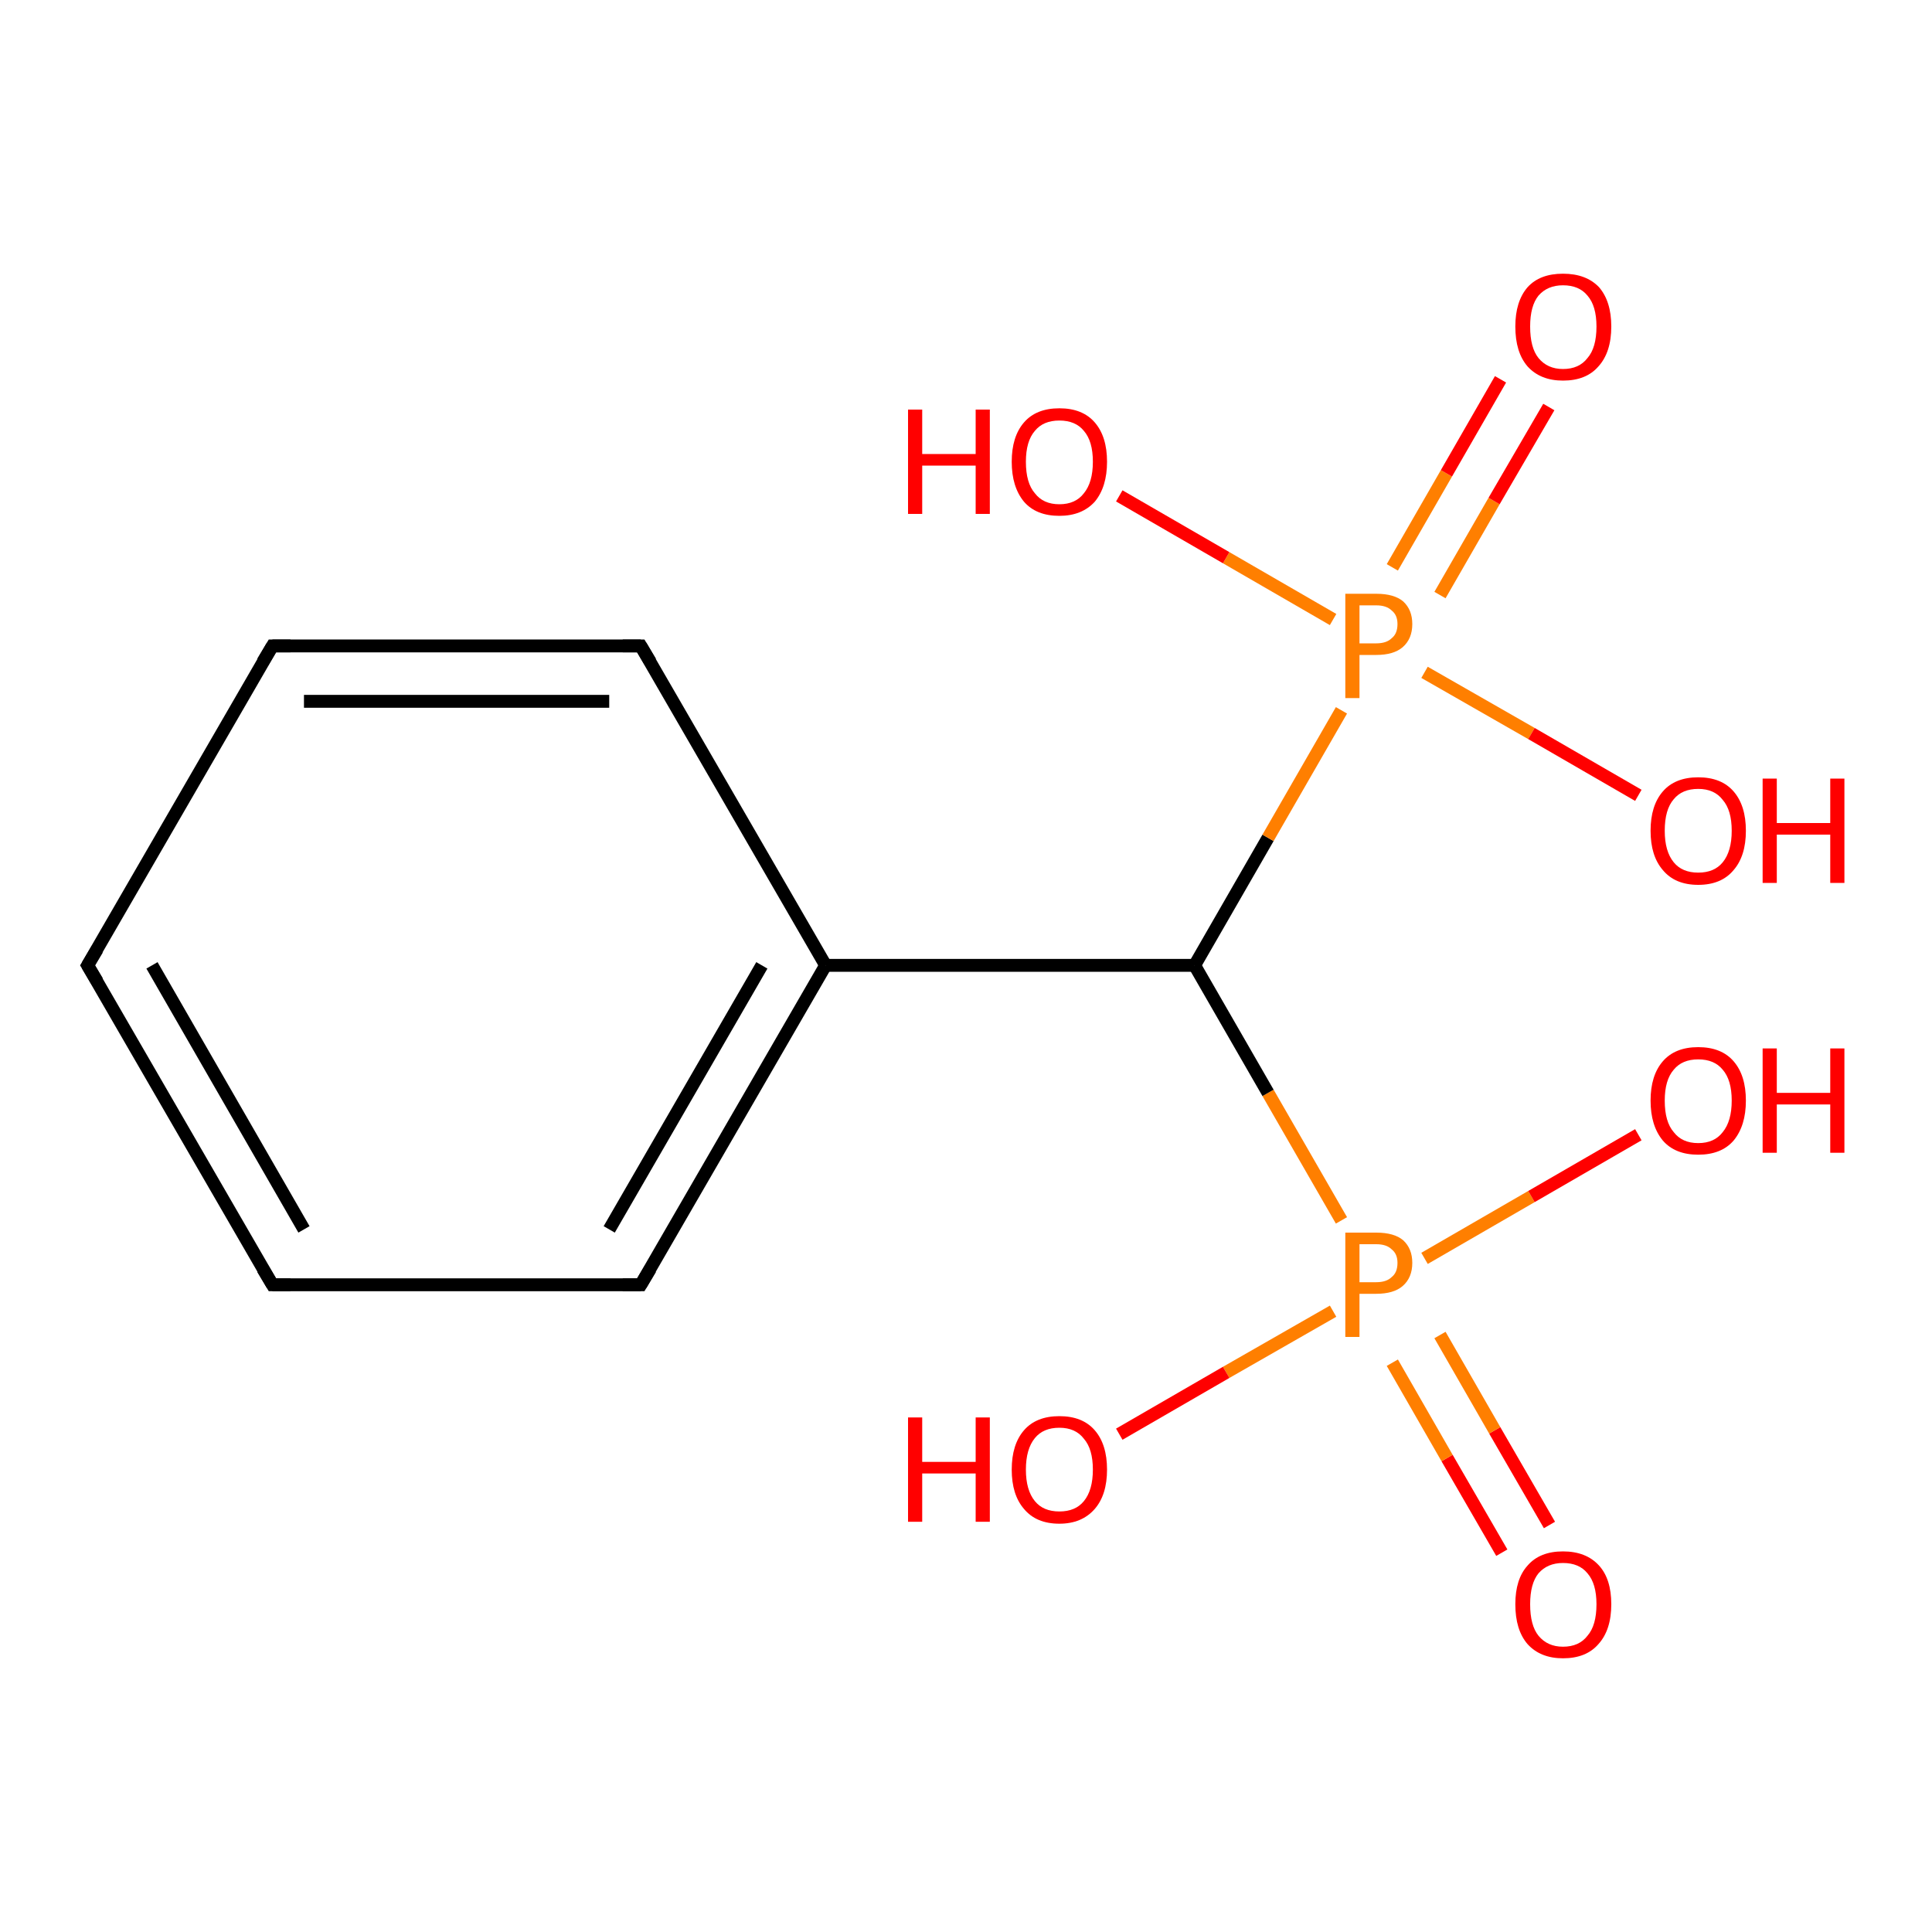 <?xml version='1.0' encoding='iso-8859-1'?>
<svg version='1.1' baseProfile='full'
              xmlns='http://www.w3.org/2000/svg'
                      xmlns:rdkit='http://www.rdkit.org/xml'
                      xmlns:xlink='http://www.w3.org/1999/xlink'
                  xml:space='preserve'
width='300px' height='300px' viewBox='0 0 300 300'>
<!-- END OF HEADER -->
<rect style='opacity:1.0;fill:#FFFFFF;stroke:none' width='300.0' height='300.0' x='0.0' y='0.0'> </rect>
<path class='bond-0 atom-0 atom-1' d='M 233.2,241.1 L 224.7,226.4' style='fill:none;fill-rule:evenodd;stroke:#FF0000;stroke-width:2.0px;stroke-linecap:butt;stroke-linejoin:miter;stroke-opacity:1' />
<path class='bond-0 atom-0 atom-1' d='M 224.7,226.4 L 216.2,211.6' style='fill:none;fill-rule:evenodd;stroke:#FF7F00;stroke-width:2.0px;stroke-linecap:butt;stroke-linejoin:miter;stroke-opacity:1' />
<path class='bond-0 atom-0 atom-1' d='M 240.6,236.8 L 232.1,222.1' style='fill:none;fill-rule:evenodd;stroke:#FF0000;stroke-width:2.0px;stroke-linecap:butt;stroke-linejoin:miter;stroke-opacity:1' />
<path class='bond-0 atom-0 atom-1' d='M 232.1,222.1 L 223.6,207.3' style='fill:none;fill-rule:evenodd;stroke:#FF7F00;stroke-width:2.0px;stroke-linecap:butt;stroke-linejoin:miter;stroke-opacity:1' />
<path class='bond-1 atom-1 atom-2' d='M 221.2,195.4 L 237.8,185.8' style='fill:none;fill-rule:evenodd;stroke:#FF7F00;stroke-width:2.0px;stroke-linecap:butt;stroke-linejoin:miter;stroke-opacity:1' />
<path class='bond-1 atom-1 atom-2' d='M 237.8,185.8 L 254.4,176.2' style='fill:none;fill-rule:evenodd;stroke:#FF0000;stroke-width:2.0px;stroke-linecap:butt;stroke-linejoin:miter;stroke-opacity:1' />
<path class='bond-2 atom-1 atom-3' d='M 207.0,203.6 L 190.4,213.1' style='fill:none;fill-rule:evenodd;stroke:#FF7F00;stroke-width:2.0px;stroke-linecap:butt;stroke-linejoin:miter;stroke-opacity:1' />
<path class='bond-2 atom-1 atom-3' d='M 190.4,213.1 L 173.8,222.7' style='fill:none;fill-rule:evenodd;stroke:#FF0000;stroke-width:2.0px;stroke-linecap:butt;stroke-linejoin:miter;stroke-opacity:1' />
<path class='bond-3 atom-1 atom-4' d='M 208.3,189.5 L 196.9,169.7' style='fill:none;fill-rule:evenodd;stroke:#FF7F00;stroke-width:2.0px;stroke-linecap:butt;stroke-linejoin:miter;stroke-opacity:1' />
<path class='bond-3 atom-1 atom-4' d='M 196.9,169.7 L 185.5,149.9' style='fill:none;fill-rule:evenodd;stroke:#000000;stroke-width:2.0px;stroke-linecap:butt;stroke-linejoin:miter;stroke-opacity:1' />
<path class='bond-4 atom-4 atom-5' d='M 185.5,149.9 L 128.2,149.9' style='fill:none;fill-rule:evenodd;stroke:#000000;stroke-width:2.0px;stroke-linecap:butt;stroke-linejoin:miter;stroke-opacity:1' />
<path class='bond-5 atom-5 atom-6' d='M 128.2,149.9 L 99.5,199.5' style='fill:none;fill-rule:evenodd;stroke:#000000;stroke-width:2.0px;stroke-linecap:butt;stroke-linejoin:miter;stroke-opacity:1' />
<path class='bond-5 atom-5 atom-6' d='M 118.3,149.9 L 94.6,190.9' style='fill:none;fill-rule:evenodd;stroke:#000000;stroke-width:2.0px;stroke-linecap:butt;stroke-linejoin:miter;stroke-opacity:1' />
<path class='bond-6 atom-6 atom-7' d='M 99.5,199.5 L 42.3,199.5' style='fill:none;fill-rule:evenodd;stroke:#000000;stroke-width:2.0px;stroke-linecap:butt;stroke-linejoin:miter;stroke-opacity:1' />
<path class='bond-7 atom-7 atom-8' d='M 42.3,199.5 L 13.6,149.9' style='fill:none;fill-rule:evenodd;stroke:#000000;stroke-width:2.0px;stroke-linecap:butt;stroke-linejoin:miter;stroke-opacity:1' />
<path class='bond-7 atom-7 atom-8' d='M 47.2,190.9 L 23.6,149.9' style='fill:none;fill-rule:evenodd;stroke:#000000;stroke-width:2.0px;stroke-linecap:butt;stroke-linejoin:miter;stroke-opacity:1' />
<path class='bond-8 atom-8 atom-9' d='M 13.6,149.9 L 42.3,100.3' style='fill:none;fill-rule:evenodd;stroke:#000000;stroke-width:2.0px;stroke-linecap:butt;stroke-linejoin:miter;stroke-opacity:1' />
<path class='bond-9 atom-9 atom-10' d='M 42.3,100.3 L 99.5,100.3' style='fill:none;fill-rule:evenodd;stroke:#000000;stroke-width:2.0px;stroke-linecap:butt;stroke-linejoin:miter;stroke-opacity:1' />
<path class='bond-9 atom-9 atom-10' d='M 47.2,108.9 L 94.6,108.9' style='fill:none;fill-rule:evenodd;stroke:#000000;stroke-width:2.0px;stroke-linecap:butt;stroke-linejoin:miter;stroke-opacity:1' />
<path class='bond-10 atom-4 atom-11' d='M 185.5,149.9 L 196.9,130.1' style='fill:none;fill-rule:evenodd;stroke:#000000;stroke-width:2.0px;stroke-linecap:butt;stroke-linejoin:miter;stroke-opacity:1' />
<path class='bond-10 atom-4 atom-11' d='M 196.9,130.1 L 208.3,110.3' style='fill:none;fill-rule:evenodd;stroke:#FF7F00;stroke-width:2.0px;stroke-linecap:butt;stroke-linejoin:miter;stroke-opacity:1' />
<path class='bond-11 atom-11 atom-12' d='M 223.6,92.4 L 232.0,77.8' style='fill:none;fill-rule:evenodd;stroke:#FF7F00;stroke-width:2.0px;stroke-linecap:butt;stroke-linejoin:miter;stroke-opacity:1' />
<path class='bond-11 atom-11 atom-12' d='M 232.0,77.8 L 240.5,63.2' style='fill:none;fill-rule:evenodd;stroke:#FF0000;stroke-width:2.0px;stroke-linecap:butt;stroke-linejoin:miter;stroke-opacity:1' />
<path class='bond-11 atom-11 atom-12' d='M 216.2,88.1 L 224.6,73.5' style='fill:none;fill-rule:evenodd;stroke:#FF7F00;stroke-width:2.0px;stroke-linecap:butt;stroke-linejoin:miter;stroke-opacity:1' />
<path class='bond-11 atom-11 atom-12' d='M 224.6,73.5 L 233.0,58.9' style='fill:none;fill-rule:evenodd;stroke:#FF0000;stroke-width:2.0px;stroke-linecap:butt;stroke-linejoin:miter;stroke-opacity:1' />
<path class='bond-12 atom-11 atom-13' d='M 221.2,104.4 L 237.8,113.9' style='fill:none;fill-rule:evenodd;stroke:#FF7F00;stroke-width:2.0px;stroke-linecap:butt;stroke-linejoin:miter;stroke-opacity:1' />
<path class='bond-12 atom-11 atom-13' d='M 237.8,113.9 L 254.4,123.5' style='fill:none;fill-rule:evenodd;stroke:#FF0000;stroke-width:2.0px;stroke-linecap:butt;stroke-linejoin:miter;stroke-opacity:1' />
<path class='bond-13 atom-11 atom-14' d='M 207.0,96.2 L 190.4,86.6' style='fill:none;fill-rule:evenodd;stroke:#FF7F00;stroke-width:2.0px;stroke-linecap:butt;stroke-linejoin:miter;stroke-opacity:1' />
<path class='bond-13 atom-11 atom-14' d='M 190.4,86.6 L 173.8,77.0' style='fill:none;fill-rule:evenodd;stroke:#FF0000;stroke-width:2.0px;stroke-linecap:butt;stroke-linejoin:miter;stroke-opacity:1' />
<path class='bond-14 atom-10 atom-5' d='M 99.5,100.3 L 128.2,149.9' style='fill:none;fill-rule:evenodd;stroke:#000000;stroke-width:2.0px;stroke-linecap:butt;stroke-linejoin:miter;stroke-opacity:1' />
<path d='M 101.0,197.0 L 99.5,199.5 L 96.7,199.5' style='fill:none;stroke:#000000;stroke-width:2.0px;stroke-linecap:butt;stroke-linejoin:miter;stroke-opacity:1;' />
<path d='M 45.1,199.5 L 42.3,199.5 L 40.8,197.0' style='fill:none;stroke:#000000;stroke-width:2.0px;stroke-linecap:butt;stroke-linejoin:miter;stroke-opacity:1;' />
<path d='M 15.1,152.4 L 13.6,149.9 L 15.1,147.4' style='fill:none;stroke:#000000;stroke-width:2.0px;stroke-linecap:butt;stroke-linejoin:miter;stroke-opacity:1;' />
<path d='M 40.8,102.8 L 42.3,100.3 L 45.1,100.3' style='fill:none;stroke:#000000;stroke-width:2.0px;stroke-linecap:butt;stroke-linejoin:miter;stroke-opacity:1;' />
<path d='M 96.7,100.3 L 99.5,100.3 L 101.0,102.8' style='fill:none;stroke:#000000;stroke-width:2.0px;stroke-linecap:butt;stroke-linejoin:miter;stroke-opacity:1;' />
<path class='atom-0' d='M 235.3 249.1
Q 235.3 245.2, 237.2 243.1
Q 239.1 240.9, 242.7 240.9
Q 246.3 240.9, 248.3 243.1
Q 250.2 245.2, 250.2 249.1
Q 250.2 253.1, 248.2 255.3
Q 246.3 257.5, 242.7 257.5
Q 239.2 257.5, 237.2 255.3
Q 235.3 253.1, 235.3 249.1
M 242.7 255.7
Q 245.2 255.7, 246.5 254.0
Q 247.9 252.4, 247.9 249.1
Q 247.9 245.9, 246.5 244.3
Q 245.2 242.7, 242.7 242.7
Q 240.3 242.7, 238.9 244.3
Q 237.6 245.9, 237.6 249.1
Q 237.6 252.4, 238.9 254.0
Q 240.3 255.7, 242.7 255.7
' fill='#FF0000'/>
<path class='atom-1' d='M 213.7 191.4
Q 216.5 191.4, 217.9 192.6
Q 219.3 193.9, 219.3 196.1
Q 219.3 198.4, 217.8 199.7
Q 216.4 200.9, 213.7 200.9
L 211.1 200.9
L 211.1 207.6
L 208.9 207.6
L 208.9 191.4
L 213.7 191.4
M 213.7 199.1
Q 215.3 199.1, 216.1 198.3
Q 217.0 197.6, 217.0 196.1
Q 217.0 194.7, 216.1 194.0
Q 215.3 193.2, 213.7 193.2
L 211.1 193.2
L 211.1 199.1
L 213.7 199.1
' fill='#FF7F00'/>
<path class='atom-2' d='M 256.3 170.9
Q 256.3 167.0, 258.2 164.8
Q 260.1 162.6, 263.7 162.6
Q 267.3 162.6, 269.2 164.8
Q 271.1 167.0, 271.1 170.9
Q 271.1 174.8, 269.2 177.1
Q 267.3 179.3, 263.7 179.3
Q 260.1 179.3, 258.2 177.1
Q 256.3 174.8, 256.3 170.9
M 263.7 177.5
Q 266.2 177.5, 267.5 175.8
Q 268.9 174.1, 268.9 170.9
Q 268.9 167.7, 267.5 166.1
Q 266.2 164.5, 263.7 164.5
Q 261.2 164.5, 259.9 166.1
Q 258.5 167.7, 258.5 170.9
Q 258.5 174.2, 259.9 175.8
Q 261.2 177.5, 263.7 177.5
' fill='#FF0000'/>
<path class='atom-2' d='M 273.7 162.8
L 275.9 162.8
L 275.9 169.7
L 284.2 169.7
L 284.2 162.8
L 286.4 162.8
L 286.4 179.0
L 284.2 179.0
L 284.2 171.5
L 275.9 171.5
L 275.9 179.0
L 273.7 179.0
L 273.7 162.8
' fill='#FF0000'/>
<path class='atom-3' d='M 141.0 220.1
L 143.2 220.1
L 143.2 227.0
L 151.5 227.0
L 151.5 220.1
L 153.7 220.1
L 153.7 236.3
L 151.5 236.3
L 151.5 228.8
L 143.2 228.8
L 143.2 236.3
L 141.0 236.3
L 141.0 220.1
' fill='#FF0000'/>
<path class='atom-3' d='M 157.1 228.2
Q 157.1 224.3, 159.0 222.1
Q 160.9 219.9, 164.5 219.9
Q 168.1 219.9, 170.0 222.1
Q 171.9 224.3, 171.9 228.2
Q 171.9 232.1, 170.0 234.3
Q 168.0 236.6, 164.5 236.6
Q 160.9 236.6, 159.0 234.3
Q 157.1 232.1, 157.1 228.2
M 164.5 234.7
Q 167.0 234.7, 168.3 233.1
Q 169.7 231.4, 169.7 228.2
Q 169.7 225.0, 168.3 223.4
Q 167.0 221.7, 164.5 221.7
Q 162.0 221.7, 160.7 223.3
Q 159.3 225.0, 159.3 228.2
Q 159.3 231.4, 160.7 233.1
Q 162.0 234.7, 164.5 234.7
' fill='#FF0000'/>
<path class='atom-11' d='M 213.7 92.2
Q 216.5 92.2, 217.9 93.4
Q 219.3 94.7, 219.3 96.9
Q 219.3 99.2, 217.8 100.5
Q 216.4 101.7, 213.7 101.7
L 211.1 101.7
L 211.1 108.4
L 208.9 108.4
L 208.9 92.2
L 213.7 92.2
M 213.7 99.9
Q 215.3 99.9, 216.1 99.1
Q 217.0 98.4, 217.0 96.9
Q 217.0 95.5, 216.1 94.8
Q 215.3 94.0, 213.7 94.0
L 211.1 94.0
L 211.1 99.9
L 213.7 99.9
' fill='#FF7F00'/>
<path class='atom-12' d='M 235.3 50.7
Q 235.3 46.8, 237.2 44.6
Q 239.1 42.5, 242.7 42.5
Q 246.3 42.5, 248.3 44.6
Q 250.2 46.8, 250.2 50.7
Q 250.2 54.7, 248.2 56.9
Q 246.3 59.1, 242.7 59.1
Q 239.2 59.1, 237.2 56.9
Q 235.3 54.7, 235.3 50.7
M 242.7 57.3
Q 245.2 57.3, 246.5 55.6
Q 247.9 54.0, 247.9 50.7
Q 247.9 47.5, 246.5 45.9
Q 245.2 44.3, 242.7 44.3
Q 240.3 44.3, 238.9 45.9
Q 237.6 47.5, 237.6 50.7
Q 237.6 54.0, 238.9 55.6
Q 240.3 57.3, 242.7 57.3
' fill='#FF0000'/>
<path class='atom-13' d='M 256.3 129.0
Q 256.3 125.1, 258.2 122.9
Q 260.1 120.7, 263.7 120.7
Q 267.3 120.7, 269.2 122.9
Q 271.1 125.1, 271.1 129.0
Q 271.1 132.9, 269.2 135.1
Q 267.3 137.4, 263.7 137.4
Q 260.1 137.4, 258.2 135.1
Q 256.3 132.9, 256.3 129.0
M 263.7 135.5
Q 266.2 135.5, 267.5 133.9
Q 268.9 132.2, 268.9 129.0
Q 268.9 125.8, 267.5 124.2
Q 266.2 122.5, 263.7 122.5
Q 261.2 122.5, 259.9 124.1
Q 258.5 125.7, 258.5 129.0
Q 258.5 132.2, 259.9 133.9
Q 261.2 135.5, 263.7 135.5
' fill='#FF0000'/>
<path class='atom-13' d='M 273.7 120.9
L 275.9 120.9
L 275.9 127.8
L 284.2 127.8
L 284.2 120.9
L 286.4 120.9
L 286.4 137.1
L 284.2 137.1
L 284.2 129.6
L 275.9 129.6
L 275.9 137.1
L 273.7 137.1
L 273.7 120.9
' fill='#FF0000'/>
<path class='atom-14' d='M 141.0 63.6
L 143.2 63.6
L 143.2 70.5
L 151.5 70.5
L 151.5 63.6
L 153.7 63.6
L 153.7 79.8
L 151.5 79.8
L 151.5 72.3
L 143.2 72.3
L 143.2 79.8
L 141.0 79.8
L 141.0 63.6
' fill='#FF0000'/>
<path class='atom-14' d='M 157.1 71.7
Q 157.1 67.8, 159.0 65.6
Q 160.9 63.4, 164.5 63.4
Q 168.1 63.4, 170.0 65.6
Q 171.9 67.8, 171.9 71.7
Q 171.9 75.6, 170.0 77.9
Q 168.0 80.1, 164.5 80.1
Q 160.9 80.1, 159.0 77.9
Q 157.1 75.6, 157.1 71.7
M 164.5 78.3
Q 167.0 78.3, 168.3 76.6
Q 169.7 74.9, 169.7 71.7
Q 169.7 68.5, 168.3 66.9
Q 167.0 65.3, 164.5 65.3
Q 162.0 65.3, 160.7 66.9
Q 159.3 68.5, 159.3 71.7
Q 159.3 75.0, 160.7 76.6
Q 162.0 78.3, 164.5 78.3
' fill='#FF0000'/>
</svg>
